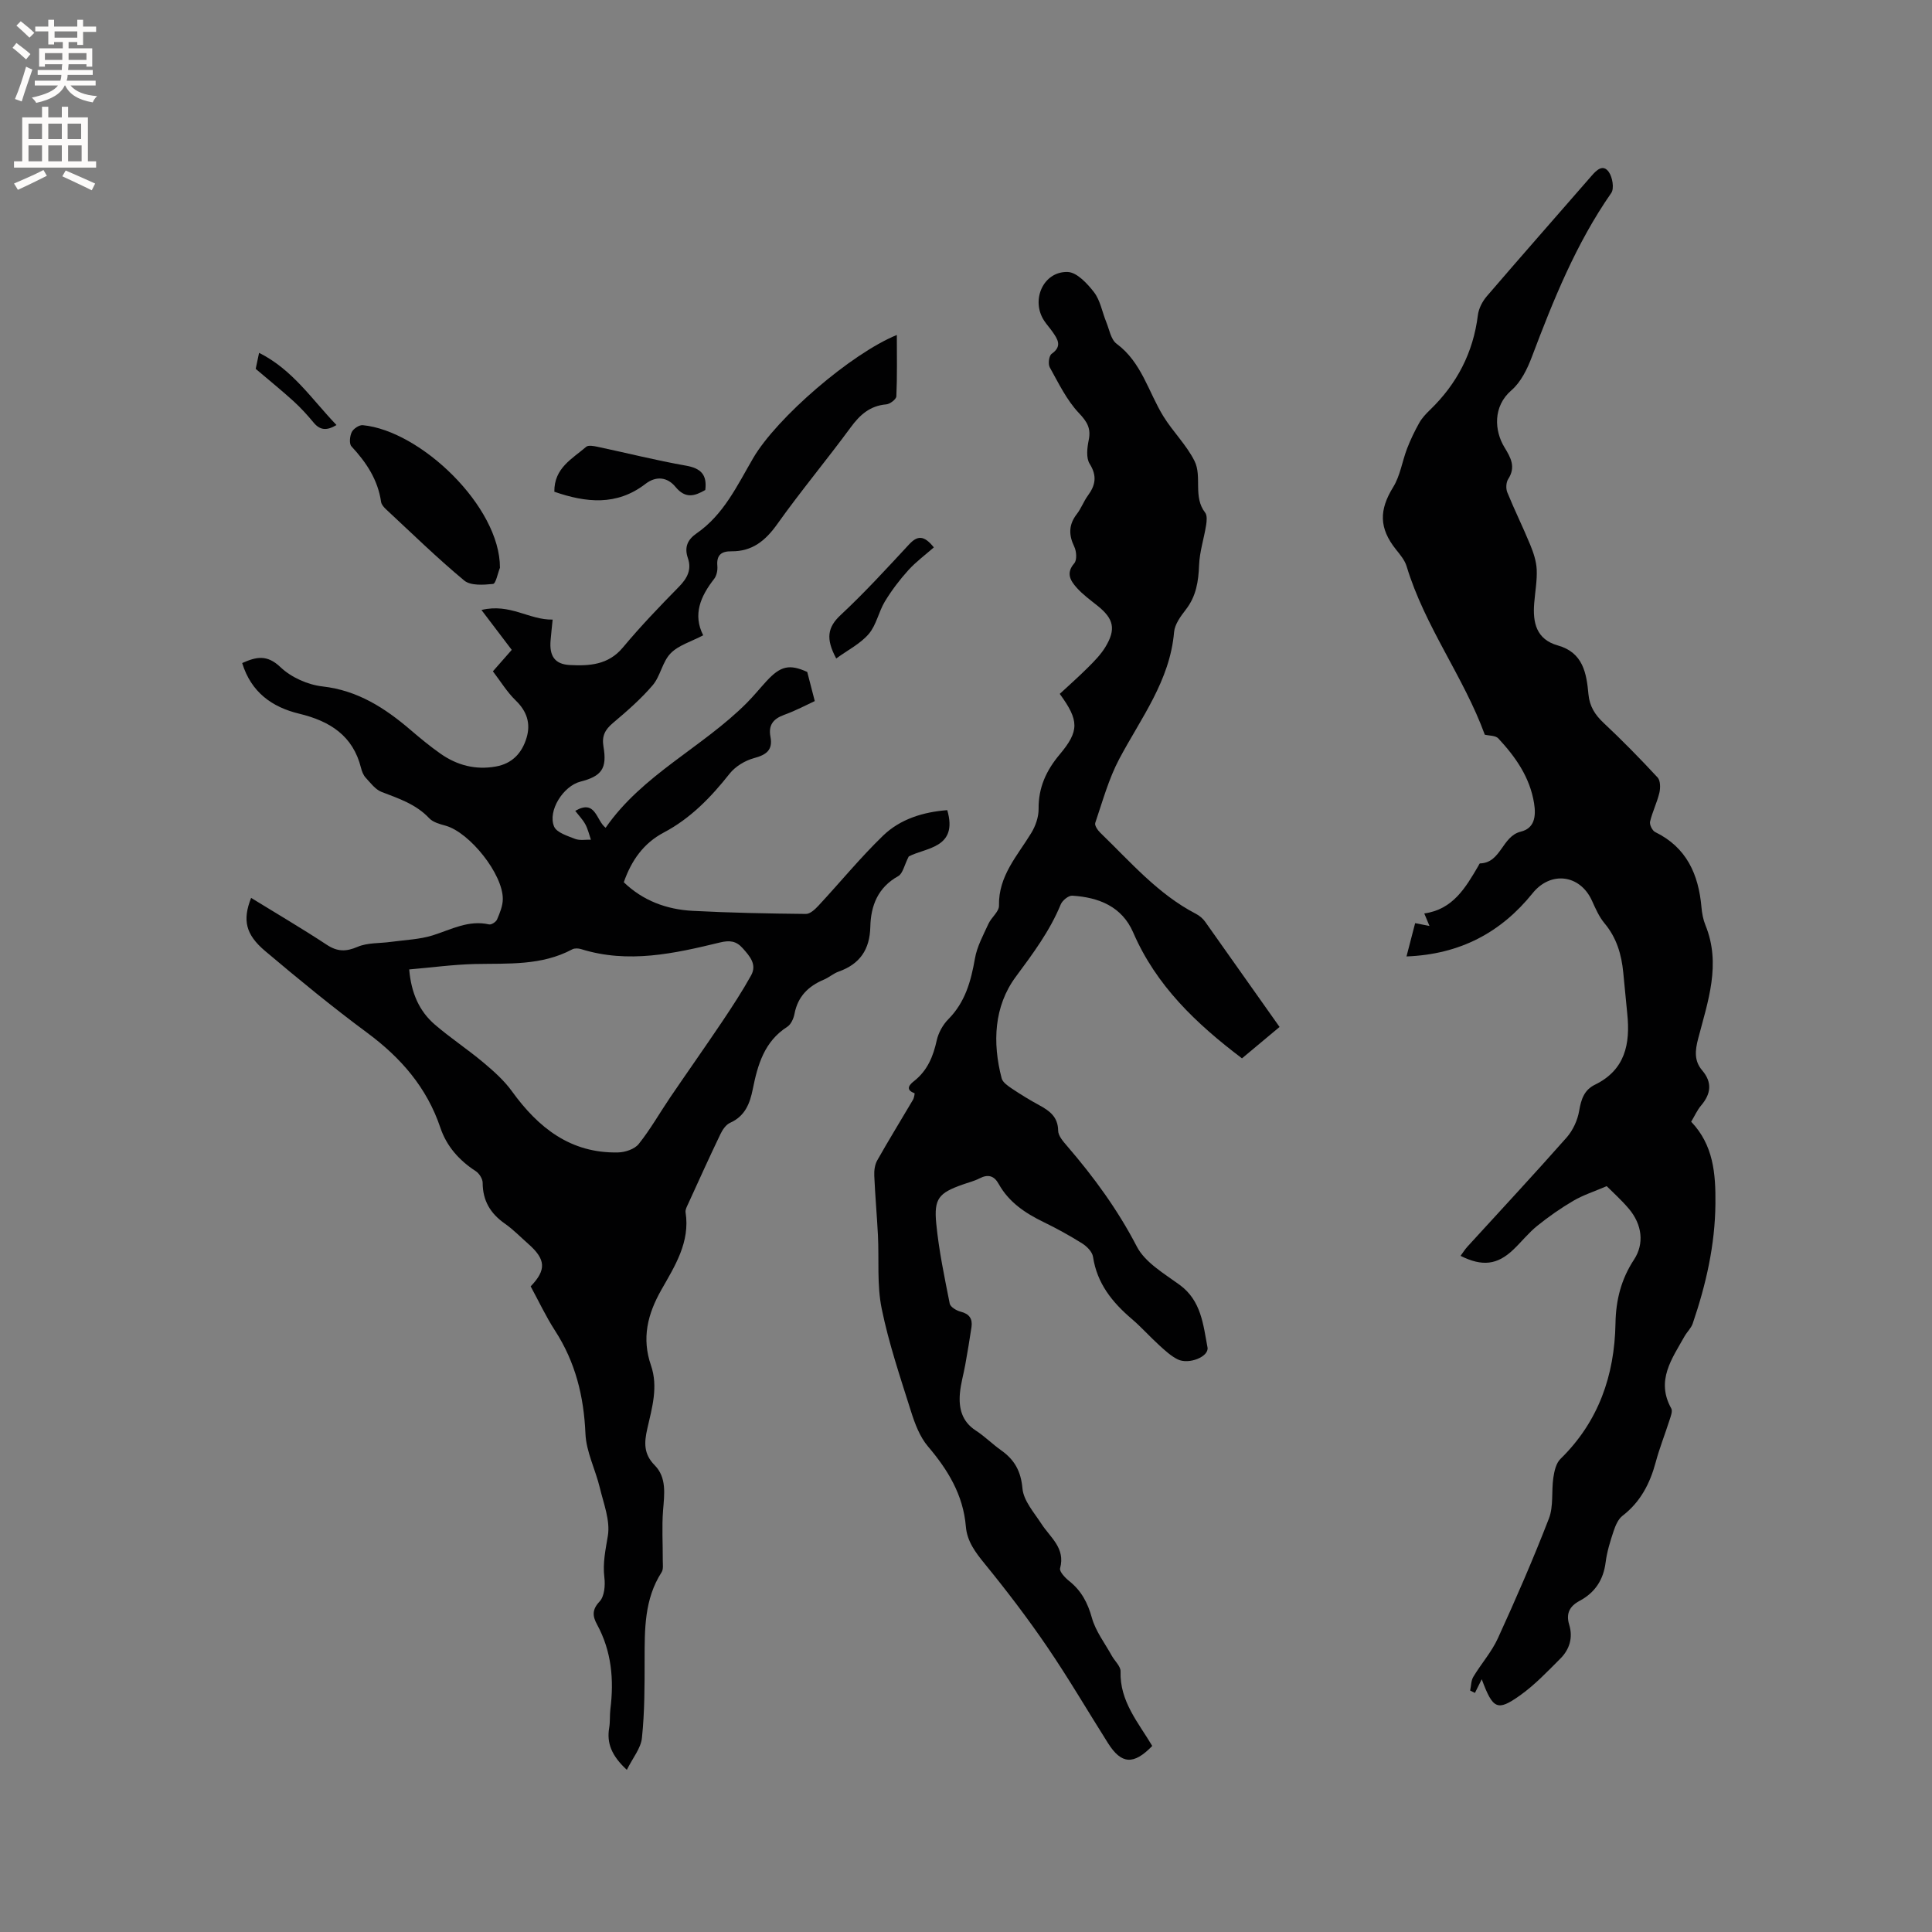 <svg enable-background="new 0 0 400 400" viewBox="0 0 400 400" xmlns="http://www.w3.org/2000/svg"><rect x="0" y="0" width="400" height="400" fill="#808080" stroke="none"/><g fill="#010102"><path d="m129.78 366.43c-3.16-2.93-4.2-5.53-3.65-8.74.21-1.25.09-2.55.24-3.81.77-6.12.25-12.02-2.76-17.55-.91-1.67-1.1-3.04.53-4.76 1-1.05 1.19-3.33.99-4.96-.37-3.01.24-5.72.72-8.64.52-3.15-.88-6.67-1.67-9.97-.91-3.76-2.81-7.42-2.97-11.18-.33-7.73-2.08-14.81-6.3-21.33-1.89-2.92-3.38-6.11-5.04-9.16 3.29-3.42 3.15-5.6-.52-8.82-1.59-1.4-3.08-2.95-4.81-4.16-2.99-2.09-4.6-4.74-4.61-8.46 0-.83-.72-1.96-1.45-2.43-3.43-2.22-6.02-5.16-7.3-8.96-2.81-8.36-8.19-14.52-15.19-19.7-7.23-5.35-14.19-11.08-21.07-16.88-4.11-3.46-4.73-6.45-2.93-11.02 5.26 3.24 10.54 6.33 15.64 9.69 2.21 1.46 3.98 1.48 6.41.44 2.08-.89 4.61-.7 6.93-1.03 2.89-.4 5.89-.49 8.64-1.35 3.82-1.21 7.4-3.22 11.65-2.26.47.11 1.43-.51 1.65-1.02.57-1.34 1.18-2.8 1.19-4.22.05-5.16-6.86-13.81-11.85-15.2-1.19-.33-2.59-.7-3.38-1.54-2.74-2.92-6.31-4.08-9.87-5.45-1.29-.5-2.29-1.87-3.3-2.96-.48-.52-.77-1.29-.95-1.99-1.66-6.72-6.48-9.72-12.78-11.24-5.66-1.36-9.97-4.45-11.83-10.49 2.89-1.29 5.12-1.83 7.93.85 2.21 2.11 5.66 3.65 8.72 3.99 7.28.83 12.88 4.45 18.18 8.98 2.01 1.72 4.06 3.42 6.23 4.94 3.43 2.41 7.25 3.41 11.45 2.66 3.41-.6 5.43-2.81 6.37-5.95.89-2.97.07-5.49-2.25-7.73-1.79-1.73-3.12-3.94-4.72-6.03 1.55-1.76 2.85-3.25 3.9-4.44-2.03-2.67-3.91-5.16-6.27-8.26 5.96-1.43 9.86 2.09 14.74 1.99-.16 1.59-.31 2.91-.42 4.23-.3 3.27.82 5.02 4 5.18 4.02.2 7.94-.01 10.95-3.62 3.66-4.39 7.64-8.54 11.65-12.62 1.72-1.76 2.63-3.56 1.82-5.89-.78-2.27-.07-3.84 1.8-5.13 5.63-3.89 8.42-9.94 11.72-15.59 4.89-8.37 20.27-21.63 29.74-25.49 0 4.32.09 8.52-.1 12.71-.03.61-1.32 1.6-2.09 1.66-3.37.29-5.45 2.15-7.37 4.77-4.96 6.75-10.34 13.19-15.19 20.01-2.45 3.45-5.2 5.69-9.51 5.64-2.08-.02-3.1.78-2.9 3.03.08.88-.14 2.01-.67 2.69-2.81 3.6-4.45 7.37-2.26 11.67-2.52 1.33-5.12 2.06-6.75 3.74-1.7 1.74-2.1 4.7-3.7 6.59-2.45 2.87-5.35 5.39-8.25 7.84-1.62 1.37-2.32 2.67-1.95 4.86.78 4.57-.37 6.14-4.78 7.27-3.52.9-6.81 6.03-5.44 9.3.53 1.25 2.76 1.93 4.34 2.55.97.38 2.18.14 3.28.17-.37-1.07-.62-2.2-1.15-3.18s-1.34-1.81-2.09-2.79c4.27-2.48 4.3 1.99 6.29 3.5 7.62-11.01 20.02-16.61 29.23-25.85 1.42-1.43 2.69-3 4.05-4.48 2.96-3.23 4.81-3.58 8.46-1.93.55 2.14 1.02 3.92 1.56 6.03-1.55.71-3.89 1.97-6.36 2.86-2.25.82-3.27 2.13-2.82 4.5.54 2.8-.86 3.77-3.42 4.46-1.85.5-3.85 1.72-5.03 3.21-3.86 4.88-8.07 9.25-13.64 12.19-4.15 2.19-6.69 5.75-8.27 10.29 3.96 3.82 8.85 5.63 14.24 5.92 7.82.41 15.65.56 23.47.64.88.01 1.92-.98 2.63-1.75 4.46-4.8 8.63-9.9 13.33-14.45 3.58-3.46 8.32-4.9 13.3-5.29 2.32 7.96-4.6 7.75-7.98 9.6-.93 1.82-1.22 3.53-2.17 4.06-4.22 2.35-5.68 6.12-5.78 10.51-.11 4.69-2.16 7.7-6.56 9.26-1.08.38-2 1.22-3.07 1.67-3.23 1.35-5.39 3.51-6.07 7.08-.18.97-.73 2.19-1.5 2.68-4.74 3.03-6.12 7.85-7.13 12.88-.6 3.01-1.61 5.62-4.71 7-.85.38-1.56 1.43-1.99 2.33-2.29 4.77-4.47 9.59-6.67 14.41-.26.57-.64 1.24-.55 1.79.97 6.17-2.22 11.12-5 16.02-2.88 5.07-4.11 10.04-2.16 15.68 1.53 4.44.21 8.8-.77 13.13-.63 2.78-.8 5.17 1.53 7.53 2.52 2.54 2.01 6 1.74 9.35-.27 3.44-.04 6.92-.06 10.39 0 .81.15 1.8-.24 2.41-3.6 5.59-3.51 11.84-3.52 18.12 0 5.38.01 10.8-.55 16.14-.19 2.15-1.9 4.17-3.13 6.66zm-45.06-165.72c.42 4.89 2.07 8.63 5.32 11.43 3.21 2.76 6.77 5.1 10.01 7.82 2.15 1.8 4.32 3.73 5.95 5.99 5.46 7.55 12.14 12.86 21.96 12.65 1.47-.03 3.43-.68 4.28-1.75 2.43-3.04 4.36-6.47 6.56-9.71 3.56-5.23 7.21-10.4 10.74-15.65 2.09-3.12 4.15-6.27 5.97-9.55 1.25-2.26-.28-3.98-1.74-5.62-1.34-1.51-2.69-1.68-4.71-1.19-9.47 2.3-19 4.42-28.76 1.37-.56-.17-1.34-.21-1.82.05-6.38 3.42-13.31 2.89-20.19 3.04-4.5.11-8.98.73-13.57 1.12z"/><path d="m306.78 347.67c-.68 1.35-1.05 2.09-1.41 2.83-.33-.16-.66-.33-.99-.49.21-.96.18-2.06.66-2.85 1.62-2.7 3.79-5.14 5.08-7.97 3.74-8.18 7.33-16.43 10.57-24.81.98-2.54.5-5.62.91-8.42.2-1.36.56-3.01 1.47-3.9 7.91-7.73 11.21-17.32 11.4-28.09.08-4.83 1.19-9.16 3.84-13.19 2.14-3.25 1.71-7.24-1.09-10.54-1.56-1.84-3.39-3.47-4.57-4.66-2.61 1.12-4.87 1.84-6.87 3.01-2.62 1.53-5.13 3.29-7.49 5.19-1.81 1.45-3.27 3.32-4.96 4.93-3.31 3.17-6.42 3.56-10.94 1.3.49-.66.91-1.34 1.43-1.91 6.86-7.52 13.8-14.97 20.54-22.6 1.3-1.48 2.26-3.57 2.59-5.52.4-2.37 1.04-4.32 3.26-5.4 6.28-3.06 7.34-8.47 6.7-14.67-.29-2.84-.55-5.69-.83-8.54-.36-3.75-1.37-7.21-3.88-10.21-1.13-1.35-1.87-3.07-2.61-4.7-2.48-5.44-8.56-6.15-12.27-1.54-6.58 8.17-15.06 12.68-26.12 13.1.66-2.53 1.2-4.64 1.79-6.89 1.03.2 1.9.37 2.97.58-.34-.82-.61-1.46-1.08-2.59 5.94-.82 8.56-5.35 11.2-9.85.11-.18.22-.51.34-.51 4.4-.12 4.52-5.62 8.45-6.58 2.82-.69 3.19-3.13 2.74-5.9-.88-5.39-3.84-9.57-7.4-13.4-.57-.62-1.9-.55-2.8-.77-4.34-11.92-12.42-22.39-16.18-34.85-.38-1.27-1.34-2.41-2.19-3.47-3.56-4.45-3.52-8.21-.59-12.95 1.45-2.35 1.86-5.33 2.87-7.97.7-1.82 1.56-3.6 2.51-5.3.56-1 1.39-1.89 2.22-2.69 5.6-5.4 8.97-11.88 9.93-19.64.17-1.37.94-2.85 1.85-3.91 7.18-8.36 14.46-16.62 21.69-24.93 1.04-1.2 2.36-2.48 3.56-.8.77 1.08 1.16 3.43.51 4.36-7.28 10.46-11.97 22.11-16.43 33.92-.95 2.51-2.27 5.23-4.23 6.92-3.89 3.35-3.53 8.4-1.45 11.81 1.33 2.18 2.39 4.08.77 6.59-.44.68-.5 1.96-.18 2.74 1.49 3.66 3.25 7.2 4.75 10.86.67 1.63 1.26 3.4 1.34 5.13.1 2.31-.34 4.64-.52 6.96-.32 4.01.42 7.49 4.91 8.75 5.2 1.47 5.92 5.72 6.32 10.09.23 2.49 1.34 4.25 3.14 5.94 3.87 3.62 7.58 7.42 11.18 11.3.59.64.6 2.16.37 3.15-.48 2.03-1.45 3.95-1.93 5.98-.15.63.46 1.88 1.06 2.17 6.51 3.18 8.98 8.76 9.58 15.56.11 1.26.35 2.56.82 3.71 3.3 8.1.5 15.8-1.51 23.52-.62 2.38-.87 4.55.83 6.54 2.14 2.51 1.83 4.87-.22 7.29-.81.95-1.32 2.14-2.05 3.35 4.61 4.83 5.08 10.74 5.02 16.92-.07 8.6-1.95 16.8-4.7 24.86-.33.96-1.17 1.73-1.69 2.64-2.61 4.66-5.98 9.16-2.75 14.95.31.56-.11 1.62-.36 2.4-.93 2.92-2.08 5.79-2.87 8.75-1.19 4.41-3.16 8.21-6.87 11.07-.9.69-1.46 2.03-1.84 3.17-.7 2.1-1.37 4.26-1.65 6.45-.46 3.66-2.21 6.29-5.41 8-2.03 1.09-2.85 2.6-2.13 4.94.81 2.66.07 5.11-1.84 7.01-2.68 2.68-5.33 5.49-8.41 7.66-4.63 3.28-5.56 2.81-7.86-3.39z"/><path d="m264.92 212.62c-2.69 2.24-5.26 4.4-7.78 6.5-9.5-7.19-17.77-15.06-22.52-26.05-2.33-5.39-7.14-7.29-12.62-7.63-.78-.05-2.05.99-2.39 1.82-2.28 5.53-5.76 10.18-9.31 14.98-4.51 6.1-4.85 13.62-2.92 21.01.22.84 1.29 1.57 2.12 2.13 1.85 1.24 3.75 2.4 5.7 3.46 2.13 1.16 3.84 2.41 3.88 5.25.01 1.08 1.06 2.26 1.86 3.19 5.54 6.43 10.48 13.19 14.43 20.81 1.71 3.3 5.65 5.58 8.87 7.93 4.48 3.28 4.87 8.24 5.76 12.94.36 1.92-3.87 3.63-6.18 2.48-1.39-.69-2.59-1.81-3.76-2.87-1.96-1.78-3.73-3.78-5.74-5.5-4.05-3.45-7.19-7.35-8.02-12.85-.15-1.03-1.26-2.16-2.23-2.77-2.59-1.63-5.3-3.12-8.06-4.46-3.78-1.84-7.15-4.1-9.25-7.88-.94-1.69-2.18-2.05-3.94-1.15-1.12.58-2.38.88-3.58 1.31-4.83 1.72-5.91 2.86-5.4 8.05.54 5.57 1.7 11.08 2.79 16.58.14.7 1.4 1.45 2.27 1.67 1.79.45 2.48 1.47 2.24 3.17-.38 2.61-.83 5.2-1.29 7.8-.35 1.98-.94 3.93-1.11 5.93-.27 3.09.4 5.84 3.29 7.71 1.86 1.21 3.45 2.82 5.26 4.1 2.76 1.96 4.08 4.31 4.4 7.9.23 2.54 2.41 4.98 3.93 7.32 1.83 2.84 5 5 3.86 9.2-.18.68 1.05 1.98 1.9 2.65 2.51 2 3.82 4.5 4.69 7.62.77 2.77 2.67 5.22 4.1 7.81.61 1.11 1.87 2.21 1.83 3.28-.19 6.21 3.72 10.62 6.56 15.42-3.86 3.98-6.39 3.8-9.16-.58-4.19-6.63-8.15-13.41-12.56-19.89-4.04-5.93-8.41-11.66-12.95-17.23-1.94-2.37-3.67-4.66-3.92-7.74-.55-6.53-3.7-11.7-7.85-16.58-1.68-1.98-2.7-4.69-3.5-7.23-2.22-7.05-4.61-14.09-6.08-21.31-1-4.9-.52-10.09-.77-15.15-.21-4.11-.58-8.22-.76-12.33-.05-1.07.1-2.3.62-3.21 2.38-4.22 4.93-8.35 7.39-12.53.24-.4.38-1.34.33-1.36-2.22-.8-.75-2.01-.07-2.54 2.75-2.19 3.93-5.08 4.66-8.4.35-1.58 1.27-3.24 2.41-4.39 3.49-3.53 4.68-7.87 5.5-12.56.43-2.49 1.73-4.85 2.8-7.19.6-1.32 2.21-2.52 2.18-3.75-.14-6.16 3.81-10.32 6.69-15.06.88-1.45 1.53-3.31 1.51-4.98-.05-4.41 1.59-7.96 4.35-11.25 4.1-4.88 4.06-7.04.03-12.56 1.96-1.82 4-3.62 5.92-5.54 1.27-1.27 2.56-2.59 3.49-4.1 2.29-3.74 1.79-5.91-1.61-8.62-1.49-1.19-3.06-2.33-4.31-3.74-1.27-1.43-2.26-3-.48-5.04.58-.67.46-2.47 0-3.43-1.19-2.46-1.17-4.58.53-6.77.9-1.16 1.41-2.62 2.28-3.81 1.59-2.16 1.94-4.08.37-6.59-.76-1.21-.52-3.29-.2-4.87.51-2.45-.29-3.8-2.03-5.64-2.53-2.67-4.21-6.19-6.03-9.46-.38-.69-.16-2.41.39-2.79 2.23-1.57 1.26-3.01.19-4.55-.54-.78-1.2-1.49-1.72-2.28-2.84-4.27-.21-10.27 4.85-10.12 1.9.06 4.08 2.4 5.47 4.21 1.29 1.69 1.67 4.08 2.51 6.13.64 1.56.96 3.64 2.15 4.52 5.19 3.84 6.57 9.96 9.69 15.03 1.97 3.19 4.78 5.92 6.44 9.24 1.61 3.23-.35 7.42 2.2 10.69.45.58.34 1.76.2 2.62-.44 2.75-1.34 5.47-1.45 8.22-.13 3.38-.59 6.46-2.74 9.23-1.07 1.38-2.3 3.05-2.44 4.67-.86 10.07-6.86 17.8-11.35 26.26-2.19 4.13-3.45 8.77-4.97 13.24-.18.52.51 1.53 1.05 2.05 6.24 6.02 11.92 12.7 19.8 16.78.73.38 1.43.97 1.9 1.63 5.12 7.22 10.19 14.41 15.41 21.79z"/><path d="m103.51 117.55c-.47 1.17-.85 3.29-1.44 3.35-1.98.2-4.63.39-5.96-.71-5.61-4.66-10.83-9.77-16.18-14.74-.44-.41-.95-.98-1.03-1.53-.66-4.6-3.06-8.19-6.14-11.51-.5-.54-.34-2.13.07-2.95.35-.71 1.55-1.51 2.29-1.43 11.98 1.15 28.43 16.86 28.39 29.52z"/><path d="m146.02 101.45c-2.18 1.25-4.09 1.89-6.18-.66-1.59-1.93-3.9-2.38-6.21-.6-5.96 4.59-12.33 3.88-18.86 1.62-.06-4.93 3.72-6.82 6.59-9.3.45-.39 1.58-.17 2.34-.01 6.1 1.29 12.15 2.82 18.28 3.9 3.08.54 4.45 1.83 4.04 5.05z"/><path d="m173.13 136.33c-2.21-4.11-1.8-6.47.93-9.01 4.95-4.61 9.53-9.63 14.14-14.59 1.69-1.82 3.05-2.02 5.14.6-1.75 1.54-3.69 2.97-5.28 4.72-1.8 1.99-3.45 4.17-4.85 6.47-1.3 2.15-1.77 4.9-3.35 6.74-1.73 2.02-4.31 3.31-6.73 5.07z"/><path d="m52.94 76.37c.12-.54.35-1.66.7-3.32 6.98 3.5 10.94 9.66 16.03 14.95-2.03 1.21-3.42 1.09-4.75-.52-1.28-1.55-2.65-3.05-4.13-4.4-2.37-2.16-4.87-4.18-7.85-6.71z"/></g><path d="m2.6 9.9.8-1c.9.7 1.9 1.4 2.9 2.3l-.9 1.1c-1.1-1-2-1.8-2.8-2.4zm.5 10.6c.9-2.1 1.6-4.3 2.3-6.7.4.2.8.4 1.3.6-.7 2.1-1.5 4.3-2.2 6.6zm.3-15.2.9-.9c1 .8 2 1.6 2.8 2.4l-1 1c-.9-.9-1.8-1.7-2.7-2.5zm12.6-1.2h1.2v1.4h2.7v1.1h-2.7v2.7h-1.2v-.6h-1.8v1.3h4.9v3.8h-1.2v-.5h-3.7c0 .4-.1.9-.1 1.2h5.1v1h-5.2c0 .5-.1.9-.2 1.2h6v1h-5.2c1.1 1.3 2.9 2 5.5 2.2-.4.4-.7.8-.9 1.3-2.9-.5-4.8-1.6-5.7-3.5h-.1c-.8 1.7-2.7 2.9-5.9 3.6-.2-.4-.6-.8-.9-1.1 2.8-.6 4.6-1.4 5.4-2.5h-4.8v-1h5.3c.1-.3.2-.7.2-1.2h-4.9v-1h5c0-.4 0-.8.1-1.2h-3.6v.5h-1.2v-3.8h4.9v-1.3h-1.8v.5h-1.2v-2.7h-2.7v-1h2.7v-1.4h1.2v1.4h4.8zm-6.7 8.3h3.6c0-.4 0-.9 0-1.4h-3.6zm1.9-4.6h4.8v-1.3h-4.7v1.3zm6.7 3.2h-3.7v1.4h3.7z" fill="#fcfbfa"/><path d="m8.7 22.1h1.3v2.2h2.8v-2.2h1.3v2.2h4.1v9.1h1.7v1.3h-17v-1.3h1.7v-9.1h4.1zm.3 13.1.7 1.2c-1.8.9-3.8 1.9-6 2.9-.2-.4-.5-.8-.8-1.3 2.3-1 4.4-1.9 6.1-2.8zm-3.1-6.4h2.8v-3.2h-2.8zm0 4.6h2.8v-3.3h-2.8zm4.1-4.6h2.8v-3.2h-2.8zm0 4.6h2.8v-3.3h-2.8zm3.6 1.9c2.1.9 4.1 1.8 6.1 2.7l-.7 1.4c-2.2-1.1-4.2-2-6.1-2.9zm3.2-9.7h-2.8v3.2h2.8zm-2.7 7.8h2.8v-3.3h-2.8z" fill="#fcfbfa"/></svg>